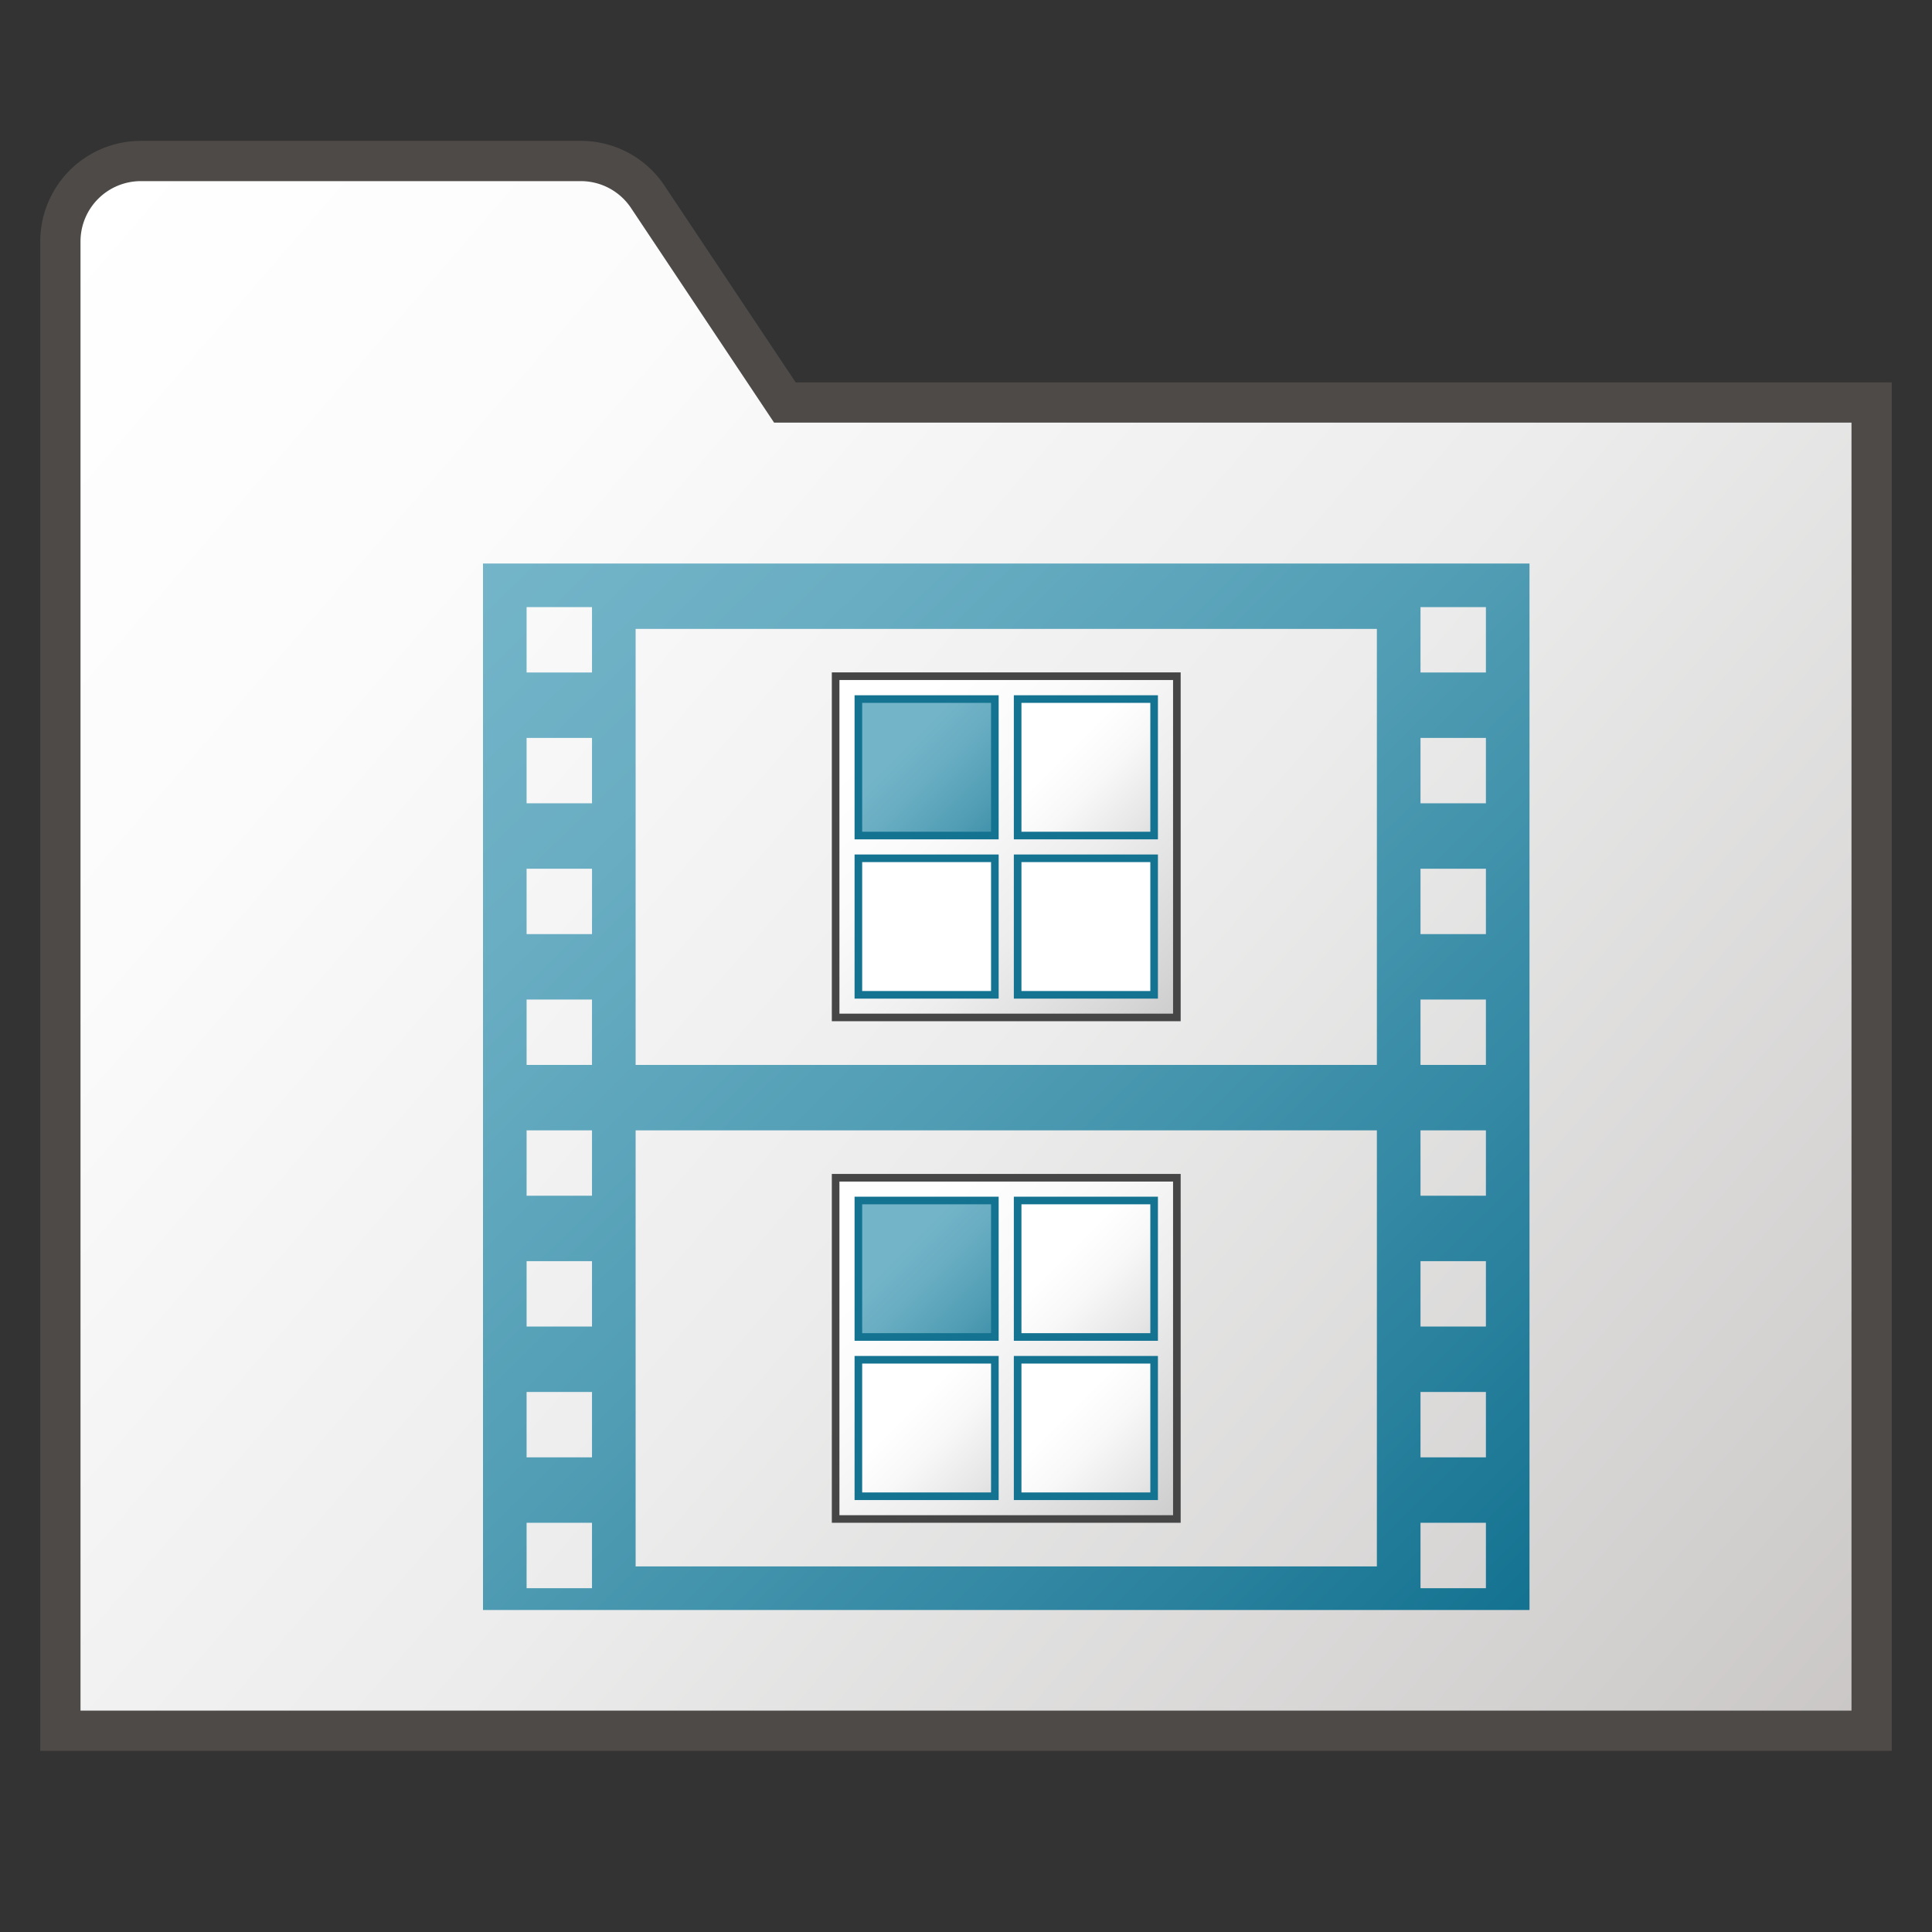 <svg id="Image" xmlns="http://www.w3.org/2000/svg" xmlns:xlink="http://www.w3.org/1999/xlink" viewBox="0 0 48 48">
  <rect x="0" y="0" width="48" height="48" fill="#333333" stroke="none"/>
  <defs>
    <linearGradient id="linear-gradient" x1="0.617" y1="746.276" x2="45.035" y2="784.694" gradientTransform="translate(0 -740)" gradientUnits="userSpaceOnUse">
      <stop offset="0" stop-color="#fff"/>
      <stop offset="0.221" stop-color="#fbfbfc"/>
      <stop offset="0.541" stop-color="#ececec"/>
      <stop offset="0.92" stop-color="#d0cecd"/>
      <stop offset="1" stop-color="#c9c6c5"/>
    </linearGradient>
    <linearGradient id="linear-gradient-2" x1="238.044" y1="1055.874" x2="284.956" y2="1103.427" gradientTransform="translate(-116.792 -557.958) scale(0.542)" gradientUnits="userSpaceOnUse">
      <stop offset="0" stop-color="#73b4c8"/>
      <stop offset="0.175" stop-color="#6aaec3"/>
      <stop offset="0.457" stop-color="#529eb5"/>
      <stop offset="0.809" stop-color="#2c839f"/>
      <stop offset="1" stop-color="#147391"/>
    </linearGradient>
    <linearGradient id="linear-gradient-3" x1="1737.121" y1="3035.265" x2="1782.098" y2="3080.242" gradientTransform="translate(-306.631 -555.29) scale(0.189)" gradientUnits="userSpaceOnUse">
      <stop offset="0" stop-color="#fff"/>
      <stop offset="0.228" stop-color="#fafafa"/>
      <stop offset="0.488" stop-color="#ededed"/>
      <stop offset="0.762" stop-color="#d7d6d6"/>
      <stop offset="1" stop-color="#bdbcbc"/>
    </linearGradient>
    <linearGradient id="linear-gradient-4" x1="1739.603" y1="3037.727" x2="1758.537" y2="3056.701" gradientTransform="translate(-306.631 -555.29) scale(0.189)" xlink:href="#linear-gradient-2"/>
    <linearGradient id="linear-gradient-5" x1="1761.117" y1="3038.269" x2="1779.108" y2="3056.26" gradientTransform="translate(-306.631 -555.29) scale(0.189)" gradientUnits="userSpaceOnUse">
      <stop offset="0" stop-color="#fff"/>
      <stop offset="0.221" stop-color="#f8f8f8"/>
      <stop offset="0.541" stop-color="#e5e5e5"/>
      <stop offset="0.92" stop-color="#c6c6c6"/>
      <stop offset="1" stop-color="#bebebe"/>
    </linearGradient>
    <linearGradient id="linear-gradient-6" x1="856.519" y1="317.827" x2="874.519" y2="335.827" gradientTransform="matrix(0.542, 0, 0, -0.542, -116.792, -128.958)" xlink:href="#linear-gradient-5"/>
    <linearGradient id="linear-gradient-7" x1="870.672" y1="324.674" x2="888.672" y2="342.674" gradientTransform="matrix(0.542, 0, 0, -0.542, -116.792, -128.958)" xlink:href="#linear-gradient-5"/>
    <linearGradient id="linear-gradient-8" x1="1737.121" y1="3035.265" x2="1782.098" y2="3080.242" gradientTransform="translate(-306.631 -542.831) scale(0.189)" xlink:href="#linear-gradient-3"/>
    <linearGradient id="linear-gradient-9" x1="1739.603" y1="3037.727" x2="1758.537" y2="3056.701" gradientTransform="translate(-306.631 -542.831) scale(0.189)" xlink:href="#linear-gradient-2"/>
    <linearGradient id="linear-gradient-10" x1="1761.117" y1="3038.269" x2="1779.108" y2="3056.26" gradientTransform="translate(-306.631 -542.831) scale(0.189)" xlink:href="#linear-gradient-5"/>
    <linearGradient id="linear-gradient-11" x1="1740.126" y1="3059.26" x2="1758.117" y2="3077.252" gradientTransform="translate(-306.631 -542.831) scale(0.189)" xlink:href="#linear-gradient-5"/>
    <linearGradient id="linear-gradient-12" x1="1761.121" y1="3059.265" x2="1779.113" y2="3077.256" gradientTransform="translate(-306.631 -542.831) scale(0.189)" xlink:href="#linear-gradient-5"/>
  </defs>
  <g id="g1071">
    <path id="path35" d="M1.5,43h45V10h-27L16.094,4.891A2,2,0,0,0,14.43,4H3.5a2,2,0,0,0-2,2Z" fill="url(#linear-gradient)"/>
    <path id="path37" d="M47,43.5H1V6A2.5,2.5,0,0,1,3.5,3.5H14.43a2.493,2.493,0,0,1,2.08,1.114L19.768,9.5H47Zm-45-1H46v-32H19.232L15.678,5.168A1.5,1.5,0,0,0,14.43,4.5H3.5A1.5,1.5,0,0,0,2,6Z" fill="#4e4a48"/>
    <path id="rect968" d="M12,14V40H38V14Zm1.083,1.083h1.625v1.625H13.083Zm22.209,0h1.625v1.625H35.292Zm-19.5.542H34.208V26.458H15.792Zm-2.709,2.708h1.625v1.625H13.083Zm22.209,0h1.625v1.625H35.292Zm-22.209,3.25h1.625v1.625H13.083Zm22.209,0h1.625v1.625H35.292Zm-22.209,3.25h1.625v1.625H13.083Zm22.209,0h1.625v1.625H35.292Zm-22.209,3.25h1.625v1.625H13.083Zm2.709,0H34.208V38.917H15.792Zm19.5,0h1.625v1.625H35.292Zm-22.209,3.25h1.625v1.625H13.083Zm22.209,0h1.625v1.625H35.292Zm-22.209,3.25h1.625v1.625H13.083Zm22.209,0h1.625v1.625H35.292Zm-22.209,3.25h1.625v1.625H13.083Zm22.209,0h1.625v1.625H35.292Z" fill="url(#linear-gradient-2)"/>
    <path id="rect13" d="M20.761,16.8h8.478v8.478H20.761Z" stroke="#464646" stroke-linecap="round" stroke-miterlimit="10" stroke-width="0.189" fill="url(#linear-gradient-3)"/>
    <path id="path849" d="M24.717,20.759H21.326V17.368h3.391Z" stroke="#147391" stroke-width="0.189" fill="url(#linear-gradient-4)"/>
    <path id="path847" d="M28.674,17.368H25.283v3.391h3.391Z" stroke="#147391" stroke-width="0.189" fill="url(#linear-gradient-5)"/>
    <path id="path845" d="M24.717,21.324H21.326v3.392h3.391Z" stroke="#147391" stroke-width="0.189" fill="url(#linear-gradient-6)"/>
    <path id="path26" d="M28.674,21.324H25.283v3.392h3.391Z" stroke="#147391" stroke-width="0.189" fill="url(#linear-gradient-7)"/>
    <path id="rect13-9" d="M20.761,29.261h8.478v8.478H20.761Z" stroke="#464646" stroke-linecap="round" stroke-miterlimit="10" stroke-width="0.189" fill="url(#linear-gradient-8)"/>
    <path id="path849-0" d="M24.717,33.217H21.326V29.826h3.391Z" stroke="#147391" stroke-width="0.189" fill="url(#linear-gradient-9)"/>
    <path id="path847-2" d="M28.674,29.826H25.283v3.391h3.391Z" stroke="#147391" stroke-width="0.189" fill="url(#linear-gradient-10)"/>
    <path id="path845-1" d="M24.717,33.783H21.326v3.391h3.391Z" stroke="#147391" stroke-width="0.189" fill="url(#linear-gradient-11)"/>
    <path id="path26-5" d="M28.674,33.783H25.283v3.391h3.391Z" stroke="#147391" stroke-width="0.189" fill="url(#linear-gradient-12)"/>
  </g>
</svg>
